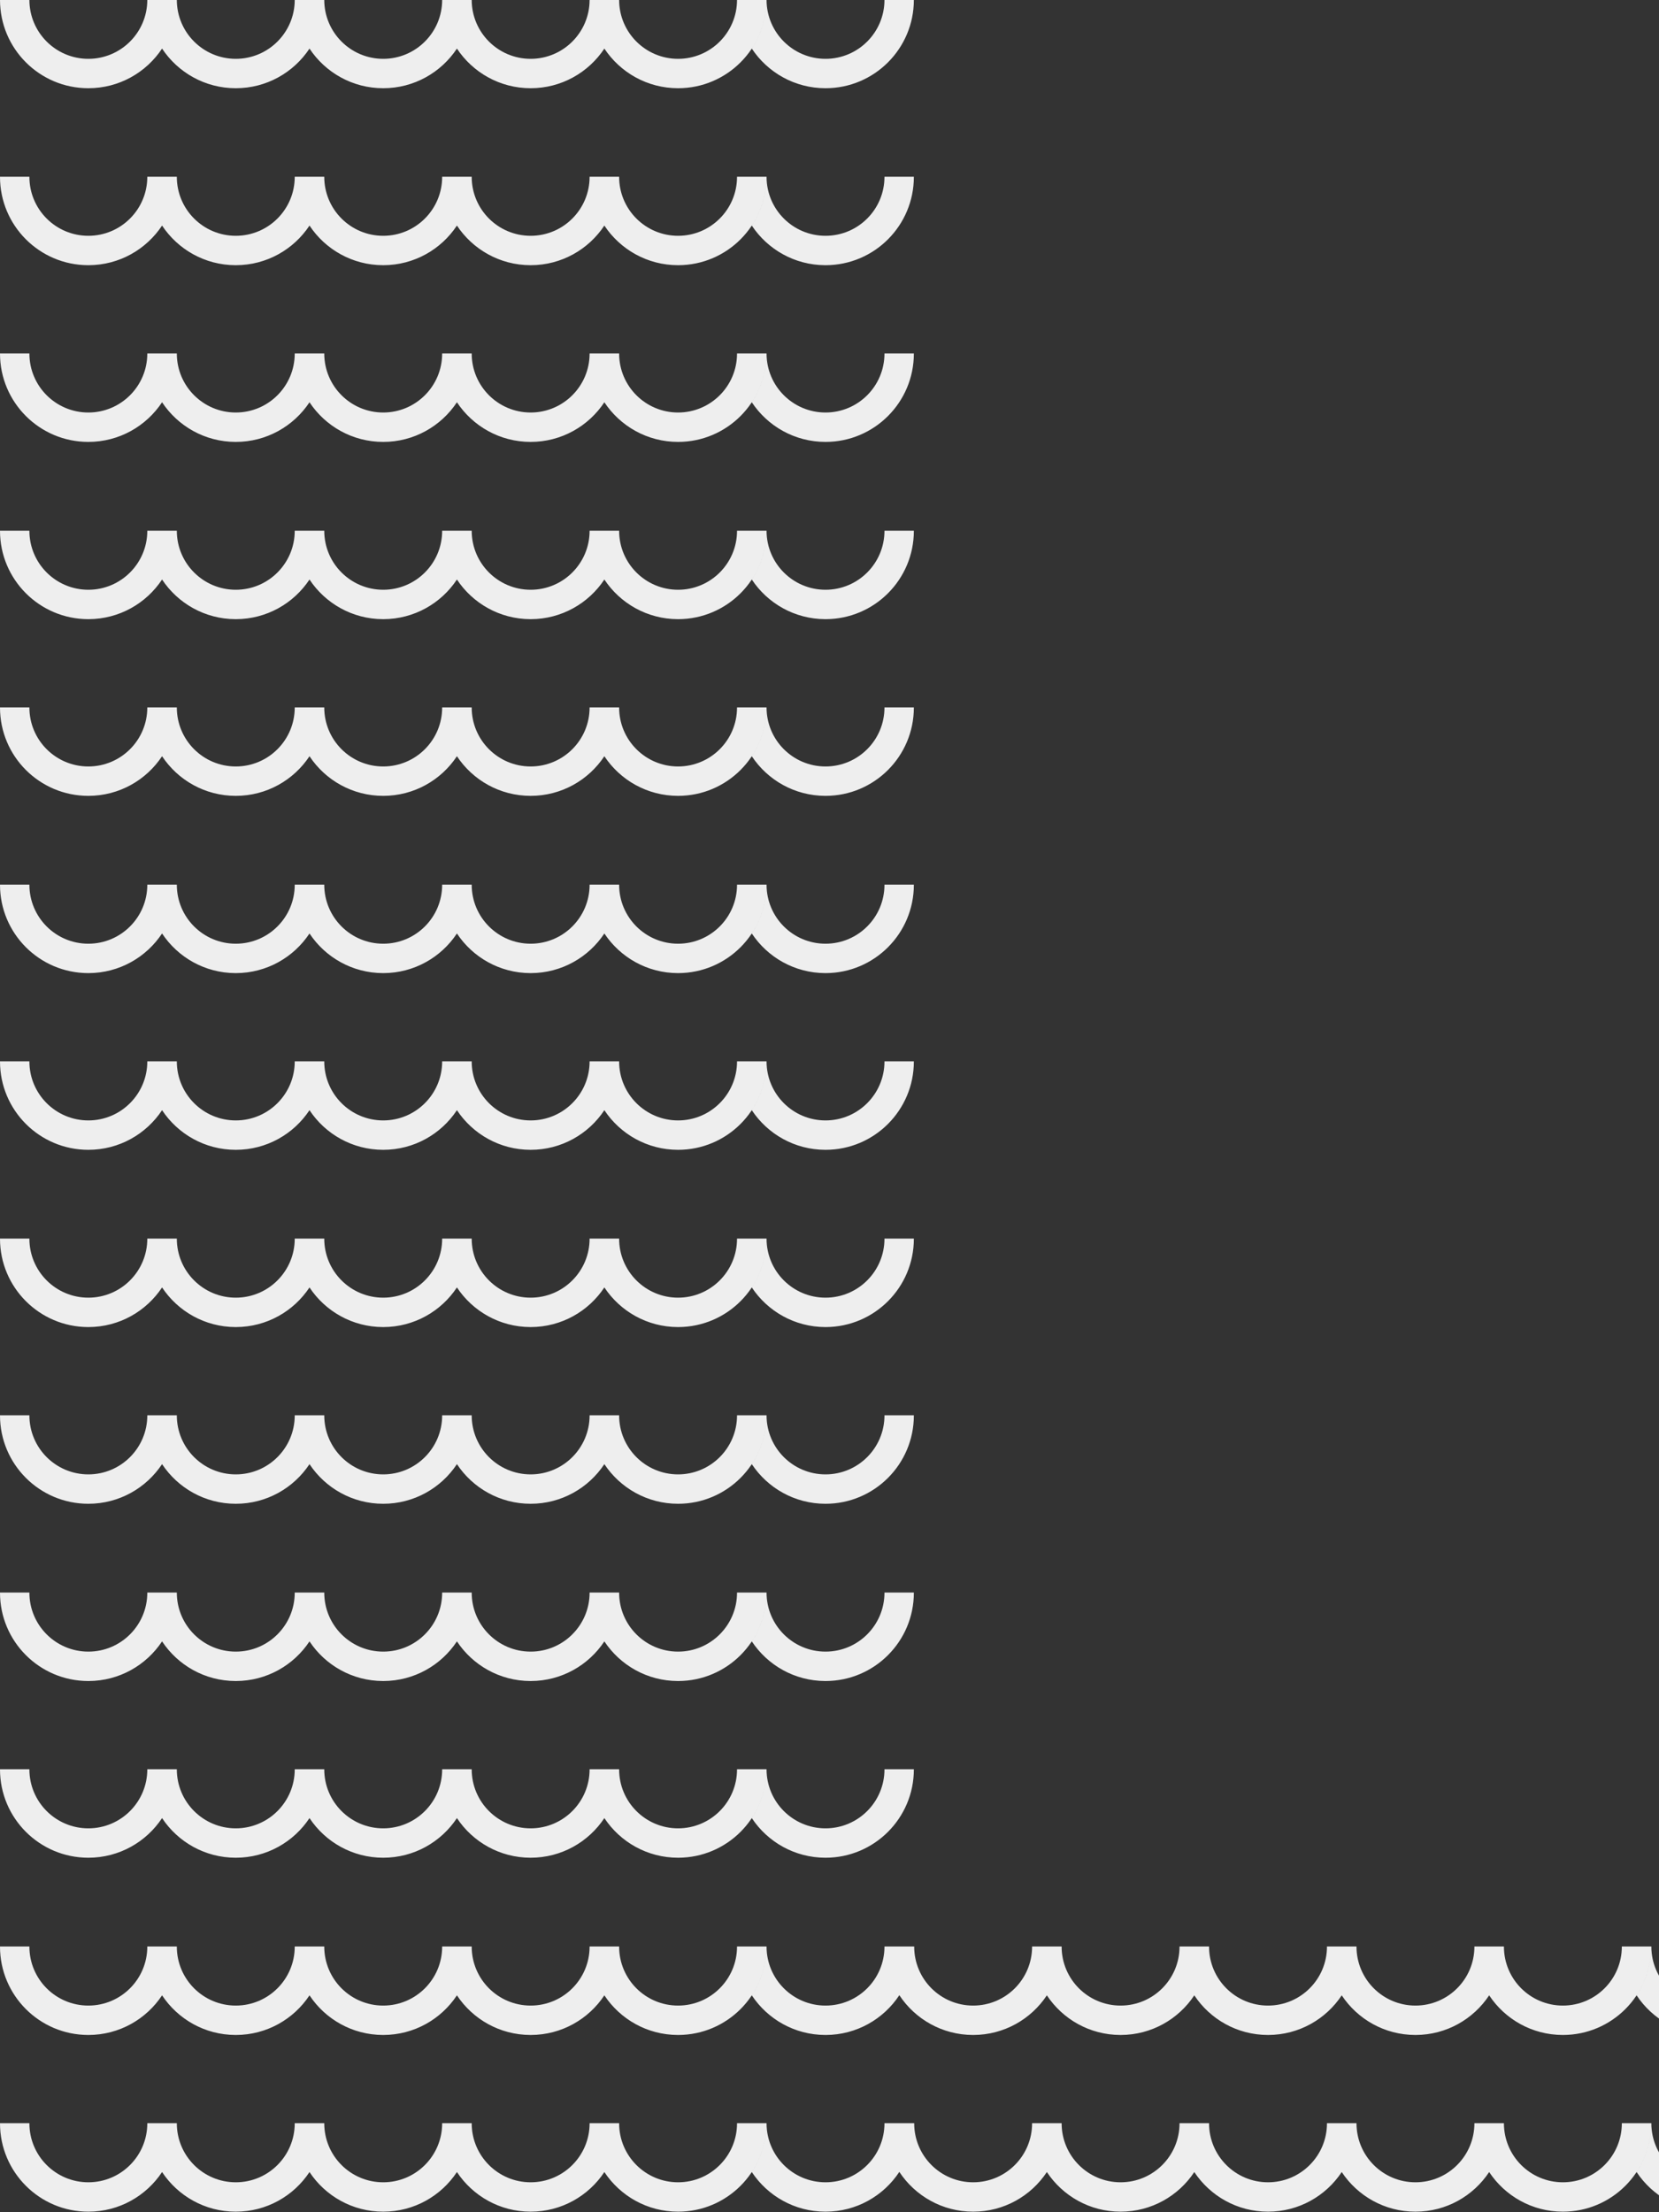 <svg width="375" height="500" viewBox="0 0 375 500" fill="none" xmlns="http://www.w3.org/2000/svg">
<rect x="0" y="0" width="375" height="500" fill="#333333" stroke="none"/>
<path fill-rule="evenodd" clip-rule="evenodd" d="M36.633 10.98C33.058 16.379 26.93 19.94 19.97 19.94C8.941 19.94 0 10.999 0 -0.03L2.15884e-05 -0.06H6.644L6.644 -0.03C6.644 7.329 12.61 13.295 19.97 13.295C27.329 13.295 33.295 7.329 33.295 -0.03L33.295 -0.06H39.97L39.97 -0.03C39.97 7.329 45.936 13.295 53.296 13.295C60.655 13.295 66.621 7.329 66.621 -0.03L66.621 -0.06H73.295L73.295 -0.03C73.295 7.329 79.261 13.295 86.621 13.295C93.981 13.295 99.947 7.329 99.947 -0.03L99.947 -0.06H106.622L106.622 -0.03C106.622 7.329 112.588 13.295 119.947 13.295C127.307 13.295 133.273 7.329 133.273 -0.03L133.273 -0.06H139.947L139.947 -0.03C139.947 7.329 145.913 13.295 153.273 13.295C160.632 13.295 166.598 7.329 166.598 -0.03L166.598 -0.06H173.243L173.243 -0.03C173.243 10.999 164.302 19.94 153.273 19.94C146.313 19.94 140.185 16.379 136.61 10.98C133.035 16.379 126.907 19.94 119.947 19.94C112.987 19.94 106.859 16.379 103.284 10.98C99.71 16.379 93.581 19.94 86.621 19.94C79.661 19.94 73.533 16.379 69.959 10.981C66.384 16.379 60.256 19.94 53.296 19.94C46.336 19.94 40.208 16.379 36.633 10.98ZM173.243 -0.06L173.243 -0.03C173.243 4.039 172.026 7.824 169.936 10.98C173.511 16.379 179.639 19.94 186.599 19.94C197.628 19.94 206.569 10.999 206.569 -0.03L206.569 -0.06H199.925L199.925 -0.03C199.925 7.329 193.959 13.295 186.599 13.295C179.24 13.295 173.273 7.329 173.273 -0.03L173.273 -0.06H173.243ZM186.456 -20C186.503 -20 186.551 -20 186.599 -20C186.647 -20 186.695 -20 186.743 -20H186.456ZM153.129 -20C153.177 -20 153.225 -20 153.273 -20C153.321 -20 153.369 -20 153.417 -20H153.129ZM120.091 -20C120.043 -20 119.995 -20 119.947 -20C119.899 -20 119.852 -20 119.804 -20H120.091ZM86.765 -20C86.717 -20 86.669 -20 86.621 -20C86.573 -20 86.525 -20 86.478 -20H86.765ZM53.44 -20C53.392 -20 53.344 -20 53.296 -20C53.248 -20 53.2 -20 53.152 -20H53.44ZM20.113 -20C20.066 -20 20.018 -20 19.97 -20C19.922 -20 19.874 -20 19.826 -20H20.113ZM36.633 50.98C33.068 56.364 26.964 59.92 20.028 59.94L20.113 59.94H19.826L19.912 59.94C8.909 59.908 0 50.979 0 39.97L2.15884e-05 39.94H6.644L6.644 39.97C6.644 47.329 12.61 53.295 19.97 53.295C27.329 53.295 33.295 47.329 33.295 39.97L33.295 39.94H39.97L39.97 39.97C39.97 47.329 45.936 53.295 53.296 53.295C60.655 53.295 66.621 47.329 66.621 39.97L66.621 39.94H73.295L73.295 39.97C73.295 47.329 79.261 53.295 86.621 53.295C93.981 53.295 99.947 47.329 99.947 39.97L99.947 39.94H106.622L106.622 39.97C106.622 47.329 112.588 53.295 119.947 53.295C127.307 53.295 133.273 47.329 133.273 39.97L133.273 39.94H139.947L139.947 39.97C139.947 47.329 145.913 53.295 153.273 53.295C160.632 53.295 166.598 47.329 166.598 39.97L166.598 39.94H173.243L173.243 39.97C173.243 50.979 164.333 59.908 153.331 59.94L153.336 59.94L153.417 59.94H153.129L153.215 59.94C146.279 59.92 140.175 56.364 136.61 50.98C133.045 56.364 126.941 59.92 120.006 59.94L120.091 59.94H119.804L119.863 59.94L119.889 59.94C112.953 59.92 106.849 56.364 103.284 50.98C99.72 56.364 93.615 59.92 86.68 59.94L86.689 59.94L86.765 59.94H86.478L86.563 59.94C79.627 59.92 73.523 56.364 69.959 50.981C66.394 56.364 60.29 59.92 53.354 59.94L53.44 59.94H53.152L53.238 59.94C46.302 59.92 40.197 56.364 36.633 50.98ZM173.243 39.94L173.243 39.97C173.243 44.039 172.026 47.824 169.936 50.98C173.501 56.364 179.605 59.92 186.541 59.94L186.515 59.94L186.456 59.94H186.743L186.657 59.94C197.659 59.908 206.569 50.98 206.569 39.97L206.569 39.94H199.925L199.925 39.97C199.925 47.329 193.959 53.295 186.599 53.295C179.24 53.295 173.273 47.329 173.273 39.97L173.273 39.94H173.243ZM186.456 20C186.503 20 186.551 20 186.599 20C186.647 20 186.695 20 186.743 20H186.456ZM153.129 20C153.177 20 153.225 20 153.273 20C153.321 20 153.369 20 153.417 20H153.129ZM120.091 20C120.043 20 119.995 20 119.947 20C119.899 20 119.852 20 119.804 20H120.091ZM86.765 20C86.717 20 86.669 20 86.621 20C86.573 20 86.525 20 86.478 20H86.765ZM53.44 20L53.373 20L53.296 20C53.248 20 53.2 20 53.152 20H53.44ZM20.113 20C20.066 20 20.018 20 19.97 20C19.922 20 19.874 20 19.826 20H20.113ZM20.025 379.94C26.962 379.921 33.068 376.365 36.633 370.98C40.198 376.365 46.304 379.921 53.241 379.94L53.152 379.94H53.44L53.351 379.94C60.288 379.921 66.393 376.365 69.959 370.981C73.524 376.365 79.629 379.921 86.566 379.94L86.478 379.94H86.765L86.676 379.94C93.613 379.921 99.719 376.365 103.284 370.98C106.849 376.365 112.955 379.921 119.892 379.94L119.804 379.94H120.091L120.002 379.94C126.939 379.921 133.045 376.365 136.61 370.98C140.175 376.365 146.28 379.921 153.217 379.94L153.185 379.94L153.129 379.94H153.417L153.328 379.94C164.332 379.91 173.243 370.981 173.243 359.97L173.243 359.94H166.598L166.598 359.97C166.598 367.329 160.632 373.295 153.273 373.295C145.913 373.295 139.947 367.329 139.947 359.97L139.947 359.94H133.273L133.273 359.97C133.273 367.329 127.307 373.295 119.947 373.295C112.588 373.295 106.622 367.329 106.622 359.97L106.622 359.94H99.947L99.947 359.97C99.947 367.329 93.981 373.295 86.621 373.295C79.261 373.295 73.295 367.329 73.295 359.97L73.295 359.94H66.621L66.621 359.97C66.621 367.329 60.655 373.295 53.296 373.295C45.936 373.295 39.97 367.329 39.97 359.97L39.97 359.94H33.295L33.295 359.97C33.295 367.329 27.329 373.295 19.97 373.295C12.61 373.295 6.644 367.329 6.644 359.97L6.644 359.94H2.15884e-05L0 359.97C0 370.981 8.912 379.911 19.917 379.94L19.896 379.94L19.826 379.94H20.113L20.025 379.94ZM173.243 359.97L173.243 359.94H173.273L173.273 359.97C173.273 367.329 179.24 373.295 186.599 373.295C193.959 373.295 199.925 367.329 199.925 359.97L199.925 359.94H206.569L206.569 359.97C206.569 370.981 197.658 379.91 186.654 379.94L186.743 379.94H186.456L186.544 379.94C179.607 379.921 173.502 376.365 169.936 370.98C172.026 367.824 173.243 364.039 173.243 359.97ZM186.743 340.001L186.663 340L186.599 340C186.551 340 186.503 340 186.456 340.001H186.743ZM86.562 340L86.621 340L86.686 340L86.765 340.001H86.478L86.562 340ZM36.633 210.98C33.068 216.364 26.964 219.92 20.028 219.94L20.113 219.94H19.826L19.912 219.94C8.909 219.908 0 210.979 0 199.97L2.15884e-05 199.94H6.644L6.644 199.97C6.644 207.329 12.61 213.295 19.97 213.295C27.329 213.295 33.295 207.329 33.295 199.97L33.295 199.94H39.97L39.97 199.97C39.97 207.329 45.936 213.295 53.296 213.295C60.655 213.295 66.621 207.329 66.621 199.97L66.621 199.94H73.295L73.295 199.97C73.295 207.329 79.261 213.295 86.621 213.295C93.981 213.295 99.947 207.329 99.947 199.97L99.947 199.94H106.622L106.622 199.97C106.622 207.329 112.588 213.295 119.947 213.295C127.307 213.295 133.273 207.329 133.273 199.97L133.273 199.94H139.947L139.947 199.97C139.947 207.329 145.913 213.295 153.273 213.295C160.632 213.295 166.598 207.329 166.598 199.97L166.598 199.94H173.243L173.243 199.97C173.243 210.979 164.333 219.908 153.331 219.94L153.417 219.94H153.129L153.215 219.94C146.279 219.92 140.175 216.364 136.61 210.98C133.045 216.364 126.941 219.92 120.006 219.94L120.091 219.94H119.804L119.889 219.94C112.953 219.92 106.849 216.364 103.284 210.98C99.72 216.364 93.615 219.92 86.68 219.94L86.765 219.94H86.478L86.563 219.94C79.627 219.92 73.523 216.364 69.959 210.981C66.394 216.364 60.29 219.92 53.354 219.94L53.44 219.94H53.152L53.238 219.94C46.302 219.92 40.197 216.364 36.633 210.98ZM119.864 340L119.947 340C119.995 340 120.043 340 120.091 340.001H119.804L119.864 340ZM53.222 340L53.296 340C53.344 340 53.392 340 53.44 340.001H53.152L53.222 340ZM173.243 199.94L173.243 199.97C173.243 204.039 172.026 207.824 169.936 210.98C173.501 216.364 179.605 219.919 186.54 219.94L186.507 219.94L186.456 219.94H186.743L186.658 219.94C197.66 219.908 206.569 210.979 206.569 199.97L206.569 199.94H199.925L199.925 199.97C199.925 207.329 193.959 213.295 186.599 213.295C179.24 213.295 173.273 207.329 173.273 199.97L173.273 199.94H173.243ZM186.743 180.001H186.456C186.503 180 186.551 180 186.599 180C186.647 180 186.695 180 186.743 180.001ZM153.129 180.001L153.209 180L153.273 180C153.321 180 153.369 180 153.417 180.001H153.129ZM153.417 340.001C153.369 340 153.321 340 153.273 340C153.225 340 153.177 340 153.129 340.001H153.417ZM120.091 180.001C120.043 180 119.995 180 119.947 180C119.899 180 119.852 180 119.804 180.001H120.091ZM86.765 180.001C86.717 180 86.669 180 86.621 180C86.573 180 86.525 180 86.478 180.001H86.765ZM53.44 180.001L53.385 180L53.296 180L53.227 180L53.152 180.001H53.44ZM20.113 180.001L20.052 180L19.97 180C19.922 180 19.874 180 19.826 180.001H20.113ZM20.028 139.94C26.964 139.92 33.068 136.364 36.633 130.98C40.197 136.364 46.301 139.919 53.237 139.94L53.152 139.94H53.44L53.354 139.94C60.29 139.92 66.394 136.364 69.959 130.981C73.523 136.364 79.627 139.92 86.563 139.94L86.478 139.94H86.765L86.68 139.94C93.615 139.92 99.72 136.364 103.284 130.98C106.849 136.364 112.953 139.92 119.889 139.94L119.804 139.94H120.091L120.006 139.94C126.941 139.92 133.045 136.364 136.61 130.98C140.175 136.364 146.279 139.92 153.215 139.94L153.177 139.94L153.129 139.94H153.417L153.331 139.94C164.333 139.908 173.243 130.979 173.243 119.97L173.243 119.94H166.598L166.598 119.97C166.598 127.329 160.632 133.295 153.273 133.295C145.913 133.295 139.947 127.329 139.947 119.97L139.947 119.94H133.273L133.273 119.97C133.273 127.329 127.307 133.295 119.947 133.295C112.588 133.295 106.622 127.329 106.622 119.97L106.622 119.94H99.947L99.947 119.97C99.947 127.329 93.981 133.295 86.621 133.295C79.261 133.295 73.295 127.329 73.295 119.97L73.295 119.94H66.621L66.621 119.97C66.621 127.329 60.655 133.295 53.296 133.295C45.936 133.295 39.97 127.329 39.97 119.97L39.97 119.94H33.295L33.295 119.97C33.295 127.329 27.329 133.295 19.97 133.295C12.61 133.295 6.644 127.329 6.644 119.97L6.644 119.94H2.15884e-05L0 119.97C0 130.979 8.909 139.908 19.912 139.94L19.826 139.94H20.113L20.028 139.94ZM173.243 119.97L173.243 119.94H173.273L173.273 119.97C173.273 127.329 179.24 133.295 186.599 133.295C193.959 133.295 199.925 127.329 199.925 119.97L199.925 119.94H206.569L206.569 119.97C206.569 130.979 197.66 139.908 186.658 139.94L186.743 139.94H186.456L186.541 139.94C179.605 139.92 173.501 136.364 169.936 130.98C172.026 127.824 173.243 124.039 173.243 119.97ZM19.826 340.001C19.874 340 19.922 340 19.97 340C20.018 340 20.066 340 20.113 340.001H19.826ZM186.456 100.001H186.743C186.695 100 186.647 100 186.599 100C186.551 100 186.503 100 186.456 100.001ZM153.129 100.001H153.417L153.315 100L153.273 100C153.225 100 153.177 100 153.129 100.001ZM119.947 100L120.001 100L120.091 100.001H119.804C119.852 100 119.899 100 119.947 100ZM86.621 100C86.669 100 86.717 100 86.765 100.001H86.478C86.525 100 86.573 100 86.621 100ZM53.296 100C53.344 100 53.392 100 53.44 100.001H53.152L53.248 100L53.296 100ZM20.113 100.001H19.826C19.874 100 19.922 100 19.97 100C20.018 100 20.066 100 20.113 100.001ZM0 439.97C0 450.981 8.911 459.91 19.915 459.94L19.826 459.94H20.113L20.025 459.94C26.962 459.921 33.068 456.365 36.633 450.98C40.198 456.365 46.304 459.921 53.241 459.94L53.152 459.94H53.44L53.351 459.94C60.288 459.921 66.393 456.365 69.959 450.981C73.524 456.365 79.629 459.921 86.566 459.94L86.478 459.94H86.765L86.695 459.94L86.668 459.94C93.609 459.923 99.718 456.367 103.284 450.98C106.851 456.367 112.959 459.923 119.899 459.94L119.87 459.94L119.804 459.94H120.091L120.002 459.94C126.939 459.921 133.045 456.365 136.61 450.98C140.175 456.365 146.281 459.921 153.218 459.94L153.129 459.94H153.417L153.328 459.94C164.332 459.91 173.243 450.981 173.243 439.97L173.243 439.94H166.598L166.598 439.97C166.598 447.329 160.632 453.295 153.273 453.295C145.913 453.295 139.947 447.329 139.947 439.97L139.947 439.94H133.273L133.273 439.97C133.273 447.329 127.307 453.295 119.947 453.295C112.588 453.295 106.622 447.329 106.622 439.97L106.622 439.94H99.947L99.947 439.97C99.947 447.329 93.981 453.295 86.621 453.295C79.261 453.295 73.295 447.329 73.295 439.97L73.295 439.94H66.621L66.621 439.97C66.621 447.329 60.655 453.295 53.296 453.295C45.936 453.295 39.97 447.329 39.97 439.97L39.97 439.94H33.295L33.295 439.97C33.295 447.329 27.329 453.295 19.97 453.295C12.61 453.295 6.644 447.329 6.644 439.97L6.644 439.94H2.15884e-05L0 439.97ZM173.243 439.97L173.243 439.94H173.273L173.273 439.97C173.273 447.329 179.24 453.295 186.599 453.295C193.959 453.295 199.925 447.329 199.925 439.97L199.925 439.94H200H206.569H206.644L206.644 439.97C206.644 447.329 212.61 453.295 219.97 453.295C227.329 453.295 233.295 447.329 233.295 439.97L233.295 439.94H239.97L239.97 439.97C239.97 447.329 245.936 453.295 253.296 453.295C260.655 453.295 266.621 447.329 266.621 439.97L266.621 439.94H273.295L273.295 439.97C273.295 447.329 279.261 453.295 286.621 453.295C293.981 453.295 299.947 447.329 299.947 439.97L299.947 439.94H306.622L306.622 439.97C306.622 447.329 312.588 453.295 319.947 453.295C327.307 453.295 333.273 447.329 333.273 439.97L333.273 439.94H339.947L339.947 439.97C339.947 447.329 345.913 453.295 353.273 453.295C360.632 453.295 366.599 447.329 366.599 439.97L366.598 439.94H373.243L373.243 439.97C373.243 450.981 364.332 459.91 353.328 459.94L353.417 459.94H353.129L353.218 459.94C346.281 459.921 340.175 456.365 336.61 450.98C333.045 456.365 326.939 459.921 320.002 459.94H320.01L320.091 459.94H319.804L319.884 459.94L319.899 459.94C312.959 459.923 306.85 456.366 303.284 450.98C299.719 456.365 293.613 459.921 286.676 459.94L286.765 459.94H286.478L286.566 459.94C279.629 459.921 273.524 456.365 269.959 450.981C266.393 456.365 260.288 459.921 253.351 459.94L253.44 459.94H253.152L253.241 459.94C246.304 459.921 240.198 456.365 236.633 450.98C233.068 456.365 226.962 459.921 220.025 459.94L220.113 459.94H219.826L219.915 459.94C212.963 459.921 206.847 456.35 203.285 450.946C199.723 456.35 193.606 459.921 186.654 459.94L186.743 459.94H186.456L186.523 459.94L186.551 459.94C179.611 459.923 173.503 456.367 169.936 450.98C172.026 447.824 173.243 444.039 173.243 439.97ZM119.933 420H119.947C119.995 420 120.043 420 120.091 420.001H119.804C119.847 420 119.89 420 119.933 420ZM19.97 420L20.015 420L20.113 420.001H19.826C19.874 420 19.922 420 19.97 420ZM373.243 439.97V439.94H373.273L373.273 439.97C373.273 447.329 379.24 453.295 386.599 453.295C393.959 453.295 399.925 447.329 399.925 439.97L399.925 439.94H406.569L406.569 439.97C406.569 450.981 397.658 459.91 386.654 459.94L386.743 459.94H386.456L386.544 459.94C379.607 459.921 373.502 456.365 369.936 450.98C372.026 447.824 373.243 444.039 373.243 439.97ZM53.296 420L53.378 420L53.44 420.001H53.152C53.2 420 53.248 420 53.296 420ZM386.599 420L386.545 420L386.456 420.001H386.743C386.695 420 386.647 420 386.599 420ZM353.129 420.001H353.417L353.326 420L353.273 420C353.225 420 353.177 420 353.129 420.001ZM186.599 420C186.551 420 186.503 420 186.456 420.001H186.743C186.695 420 186.647 420 186.599 420ZM153.273 420C153.225 420 153.177 420 153.129 420.001H153.417C153.369 420 153.321 420 153.273 420ZM86.621 420C86.669 420 86.717 420 86.765 420.001H86.478C86.525 420 86.573 420 86.621 420ZM319.947 420C319.995 420 320.043 420 320.091 420.001H319.804L319.897 420L319.947 420ZM286.621 420L286.67 420L286.765 420.001H286.478L286.531 420L286.587 420L286.621 420ZM253.296 420L253.382 420L253.44 420.001H253.152L253.189 420L253.296 420ZM220.113 420.001H219.826C219.874 420 219.922 420 219.97 420C220.018 420 220.066 420 220.113 420.001ZM20.025 299.94C26.962 299.921 33.068 296.365 36.633 290.98C40.198 296.365 46.304 299.921 53.241 299.94C53.212 299.94 53.182 299.94 53.152 299.94H53.44C53.41 299.94 53.38 299.94 53.351 299.94C60.288 299.921 66.393 296.365 69.959 290.981C73.524 296.365 79.629 299.921 86.566 299.94C86.537 299.94 86.507 299.94 86.478 299.94H86.765C86.74 299.94 86.715 299.94 86.69 299.94C86.685 299.94 86.681 299.94 86.677 299.94C93.614 299.921 99.719 296.365 103.284 290.98C106.85 296.365 112.955 299.921 119.893 299.94C119.889 299.94 119.885 299.94 119.881 299.94C119.855 299.94 119.83 299.94 119.804 299.94H120.091C120.061 299.94 120.032 299.94 120.002 299.94C126.939 299.921 133.045 296.365 136.61 290.98C140.175 296.365 146.281 299.921 153.218 299.94C153.188 299.94 153.159 299.94 153.129 299.94H153.417C153.387 299.94 153.357 299.94 153.328 299.94C164.332 299.91 173.243 290.981 173.243 279.97L173.243 279.94H166.598L166.598 279.97C166.598 287.329 160.632 293.295 153.273 293.295C145.913 293.295 139.947 287.329 139.947 279.97L139.947 279.94H133.273L133.273 279.97C133.273 287.329 127.307 293.295 119.947 293.295C112.588 293.295 106.622 287.329 106.622 279.97L106.622 279.94H99.947L99.947 279.97C99.947 287.329 93.981 293.295 86.621 293.295C79.261 293.295 73.295 287.329 73.295 279.97L73.295 279.94H66.621L66.621 279.97C66.621 287.329 60.655 293.295 53.296 293.295C45.936 293.295 39.97 287.329 39.97 279.97L39.97 279.94H33.295L33.295 279.97C33.295 287.329 27.329 293.295 19.97 293.295C12.61 293.295 6.644 287.329 6.644 279.97L6.644 279.94H2.15884e-05L0 279.97C0 290.981 8.911 299.91 19.915 299.94C19.885 299.94 19.856 299.94 19.826 299.94H20.113C20.084 299.94 20.054 299.94 20.025 299.94ZM173.243 279.97L173.243 279.94H173.273L173.273 279.97C173.273 287.329 179.24 293.295 186.599 293.295C193.959 293.295 199.925 287.329 199.925 279.97L199.925 279.94H206.569L206.569 279.97C206.569 290.981 197.658 299.91 186.654 299.94C186.684 299.94 186.713 299.94 186.743 299.94H186.456C186.485 299.94 186.515 299.94 186.544 299.94C179.607 299.921 173.502 296.365 169.936 290.98C172.026 287.824 173.243 284.039 173.243 279.97ZM186.456 260.001H186.743C186.695 260 186.647 260 186.599 260C186.551 260 186.503 260 186.456 260.001ZM153.273 260L153.221 260L153.129 260.001H153.417C153.369 260 153.321 260 153.273 260ZM120.035 260L120.091 260.001H119.804L119.89 260L119.947 260L120.035 260ZM86.721 260L86.765 260.001H86.478L86.549 260L86.621 260L86.721 260ZM53.296 260L53.347 260L53.44 260.001H53.152C53.2 260 53.248 260 53.296 260ZM20.113 260.001H19.826C19.874 260 19.922 260 19.97 260L20.026 260L20.113 260.001ZM36.633 90.919C33.058 96.318 26.93 99.879 19.97 99.879C8.941 99.879 0 90.938 0 79.909L2.15884e-05 79.88H6.644L6.644 79.909C6.644 87.269 12.61 93.235 19.97 93.235C27.329 93.235 33.295 87.269 33.295 79.909L33.295 79.88H39.97L39.97 79.909C39.97 87.269 45.936 93.235 53.296 93.235C60.655 93.235 66.621 87.269 66.621 79.909L66.621 79.88H73.295L73.295 79.909C73.295 87.269 79.261 93.235 86.621 93.235C93.981 93.235 99.947 87.269 99.947 79.909L99.947 79.88H106.622L106.622 79.909C106.622 87.269 112.588 93.235 119.947 93.235C127.307 93.235 133.273 87.269 133.273 79.909L133.273 79.88H139.947L139.947 79.909C139.947 87.269 145.913 93.235 153.273 93.235C160.632 93.235 166.598 87.269 166.598 79.909L166.598 79.88H173.243L173.243 79.909C173.243 90.938 164.302 99.879 153.273 99.879C146.313 99.879 140.185 96.319 136.61 90.92C133.035 96.319 126.907 99.879 119.947 99.879C112.987 99.879 106.859 96.318 103.284 90.919C99.71 96.318 93.581 99.879 86.621 99.879C79.661 99.879 73.533 96.319 69.959 90.92C66.384 96.319 60.256 99.879 53.296 99.879C46.336 99.879 40.208 96.318 36.633 90.919ZM173.243 79.88L173.243 79.909C173.243 83.978 172.026 87.763 169.936 90.92C173.511 96.319 179.639 99.879 186.599 99.879C197.628 99.879 206.569 90.938 206.569 79.909L206.569 79.88H199.925L199.925 79.909C199.925 87.269 193.959 93.235 186.599 93.235C179.24 93.235 173.273 87.269 173.273 79.909L173.273 79.88H173.243ZM19.97 419.879C26.93 419.879 33.058 416.318 36.633 410.919C40.208 416.318 46.336 419.879 53.296 419.879C60.256 419.879 66.384 416.319 69.959 410.92C73.533 416.319 79.661 419.879 86.621 419.879C93.581 419.879 99.71 416.318 103.284 410.919C106.859 416.318 112.987 419.879 119.947 419.879C126.907 419.879 133.035 416.319 136.61 410.92C140.185 416.319 146.313 419.879 153.273 419.879C164.302 419.879 173.243 410.938 173.243 399.909L173.243 399.88H166.598L166.598 399.909C166.598 407.269 160.632 413.235 153.273 413.235C145.913 413.235 139.947 407.269 139.947 399.909L139.947 399.88H133.273L133.273 399.909C133.273 407.269 127.307 413.235 119.947 413.235C112.588 413.235 106.622 407.269 106.622 399.909L106.622 399.88H99.947L99.947 399.909C99.947 407.269 93.981 413.235 86.621 413.235C79.261 413.235 73.295 407.269 73.295 399.909L73.295 399.88H66.621L66.621 399.909C66.621 407.269 60.655 413.235 53.296 413.235C45.936 413.235 39.97 407.269 39.97 399.909L39.97 399.88H33.295L33.295 399.909C33.295 407.269 27.329 413.235 19.97 413.235C12.61 413.235 6.644 407.269 6.644 399.909L6.644 399.88H2.15884e-05L0 399.909C0 410.938 8.941 419.879 19.97 419.879ZM173.243 399.909L173.243 399.88H173.273L173.273 399.909C173.273 407.269 179.24 413.235 186.599 413.235C193.959 413.235 199.925 407.269 199.925 399.909L199.925 399.88H206.569L206.569 399.909C206.569 410.938 197.628 419.879 186.599 419.879C179.639 419.879 173.511 416.319 169.936 410.92C172.026 407.763 173.243 403.978 173.243 399.909ZM36.633 250.919C33.058 256.318 26.93 259.879 19.97 259.879C8.941 259.879 0 250.938 0 239.909L2.15884e-05 239.88H6.644L6.644 239.909C6.644 247.269 12.61 253.235 19.97 253.235C27.329 253.235 33.295 247.269 33.295 239.909L33.295 239.88H39.97L39.97 239.909C39.97 247.269 45.936 253.235 53.296 253.235C60.655 253.235 66.621 247.269 66.621 239.909L66.621 239.88H73.295L73.295 239.909C73.295 247.269 79.261 253.235 86.621 253.235C93.981 253.235 99.947 247.269 99.947 239.909L99.947 239.88H106.622L106.622 239.909C106.622 247.269 112.588 253.235 119.947 253.235C127.307 253.235 133.273 247.269 133.273 239.909L133.273 239.88H139.947L139.947 239.909C139.947 247.269 145.913 253.235 153.273 253.235C160.632 253.235 166.598 247.269 166.598 239.909L166.598 239.88H173.243L173.243 239.909C173.243 250.938 164.302 259.879 153.273 259.879C146.313 259.879 140.185 256.319 136.61 250.92C133.035 256.319 126.907 259.879 119.947 259.879C112.987 259.879 106.859 256.318 103.284 250.919C99.71 256.318 93.581 259.879 86.621 259.879C79.661 259.879 73.533 256.319 69.959 250.92C66.384 256.319 60.256 259.879 53.296 259.879C46.336 259.879 40.208 256.318 36.633 250.919ZM173.243 239.88L173.243 239.909C173.243 243.978 172.026 247.763 169.936 250.92C173.511 256.319 179.639 259.879 186.599 259.879C197.628 259.879 206.569 250.938 206.569 239.909L206.569 239.88H199.925L199.925 239.909C199.925 247.269 193.959 253.235 186.599 253.235C179.24 253.235 173.273 247.269 173.273 239.909L173.273 239.88H173.243ZM19.97 179.879C26.93 179.879 33.058 176.318 36.633 170.919C40.208 176.318 46.336 179.879 53.296 179.879C60.256 179.879 66.384 176.319 69.959 170.92C73.533 176.319 79.661 179.879 86.621 179.879C93.581 179.879 99.71 176.318 103.284 170.919C106.859 176.318 112.987 179.879 119.947 179.879C126.907 179.879 133.035 176.319 136.61 170.92C140.185 176.319 146.313 179.879 153.273 179.879C164.302 179.879 173.243 170.938 173.243 159.909L173.243 159.88H166.598L166.598 159.909C166.598 167.269 160.632 173.235 153.273 173.235C145.913 173.235 139.947 167.269 139.947 159.909L139.947 159.88H133.273L133.273 159.909C133.273 167.269 127.307 173.235 119.947 173.235C112.588 173.235 106.622 167.269 106.622 159.909L106.622 159.88H99.947L99.947 159.909C99.947 167.269 93.981 173.235 86.621 173.235C79.261 173.235 73.295 167.269 73.295 159.909L73.295 159.88H66.621L66.621 159.909C66.621 167.269 60.655 173.235 53.296 173.235C45.936 173.235 39.97 167.269 39.97 159.909L39.97 159.88H33.295L33.295 159.909C33.295 167.269 27.329 173.235 19.97 173.235C12.61 173.235 6.644 167.269 6.644 159.909L6.644 159.88H2.15884e-05L0 159.909C0 170.938 8.941 179.879 19.97 179.879ZM173.243 159.909L173.243 159.88H173.273L173.273 159.909C173.273 167.269 179.24 173.235 186.599 173.235C193.959 173.235 199.925 167.269 199.925 159.909L199.925 159.88H206.569L206.569 159.909C206.569 170.938 197.628 179.879 186.599 179.879C179.639 179.879 173.511 176.319 169.936 170.92C172.026 167.763 173.243 163.978 173.243 159.909ZM19.97 499.879C26.93 499.879 33.058 496.318 36.633 490.919C40.208 496.318 46.336 499.879 53.296 499.879C60.256 499.879 66.384 496.319 69.959 490.92C73.533 496.319 79.661 499.879 86.621 499.879C93.581 499.879 99.71 496.318 103.284 490.919C106.859 496.318 112.987 499.879 119.947 499.879C126.907 499.879 133.035 496.319 136.61 490.92C140.185 496.319 146.313 499.879 153.273 499.879C164.302 499.879 173.243 490.938 173.243 479.909L173.243 479.88H166.598L166.598 479.909C166.598 487.269 160.632 493.235 153.273 493.235C145.913 493.235 139.947 487.269 139.947 479.909L139.947 479.88H133.273L133.273 479.909C133.273 487.269 127.307 493.235 119.947 493.235C112.588 493.235 106.622 487.269 106.622 479.909L106.622 479.88H99.947L99.947 479.909C99.947 487.269 93.981 493.235 86.621 493.235C79.261 493.235 73.295 487.269 73.295 479.909L73.295 479.88H66.621L66.621 479.909C66.621 487.269 60.655 493.235 53.296 493.235C45.936 493.235 39.97 487.269 39.97 479.909L39.97 479.88H33.295L33.295 479.909C33.295 487.269 27.329 493.235 19.97 493.235C12.61 493.235 6.644 487.269 6.644 479.909L6.644 479.88H2.15884e-05L0 479.909C0 490.938 8.941 499.879 19.97 499.879ZM173.243 479.909L173.243 479.88H173.273L173.273 479.909C173.273 487.269 179.24 493.235 186.599 493.235C193.959 493.235 199.925 487.269 199.925 479.909L199.925 479.88H200H206.569H206.644L206.644 479.909C206.644 487.269 212.61 493.235 219.97 493.235C227.329 493.235 233.295 487.269 233.295 479.909L233.295 479.88H239.97L239.97 479.909C239.97 487.269 245.936 493.235 253.296 493.235C260.655 493.235 266.621 487.269 266.621 479.909L266.621 479.88H273.295L273.295 479.909C273.295 487.269 279.261 493.235 286.621 493.235C293.981 493.235 299.947 487.269 299.947 479.909L299.947 479.88H306.622L306.622 479.909C306.622 487.269 312.588 493.235 319.947 493.235C327.307 493.235 333.273 487.269 333.273 479.909L333.273 479.88H339.947L339.947 479.909C339.947 487.269 345.913 493.235 353.273 493.235C360.632 493.235 366.599 487.269 366.599 479.909L366.598 479.88H373.243L373.243 479.909C373.243 490.938 364.302 499.879 353.273 499.879C346.313 499.879 340.185 496.319 336.61 490.92C333.035 496.319 326.907 499.879 319.947 499.879C312.987 499.879 306.859 496.318 303.284 490.919C299.71 496.318 293.581 499.879 286.621 499.879C279.661 499.879 273.533 496.319 269.959 490.92C266.384 496.319 260.256 499.879 253.296 499.879C246.336 499.879 240.208 496.318 236.633 490.919C233.058 496.318 226.93 499.879 219.97 499.879C212.995 499.879 206.856 496.304 203.285 490.886C199.713 496.304 193.574 499.879 186.599 499.879C179.639 499.879 173.511 496.319 169.936 490.92C172.026 487.763 173.243 483.978 173.243 479.909ZM373.243 479.909V479.88H373.273L373.273 479.909C373.273 487.269 379.24 493.235 386.599 493.235C393.959 493.235 399.925 487.269 399.925 479.909L399.925 479.88H406.569L406.569 479.909C406.569 490.938 397.628 499.879 386.599 499.879C379.639 499.879 373.511 496.319 369.936 490.92C372.026 487.763 373.243 483.978 373.243 479.909ZM19.97 339.879C26.93 339.879 33.058 336.318 36.633 330.919C40.208 336.318 46.336 339.879 53.296 339.879C60.256 339.879 66.384 336.319 69.959 330.92C73.533 336.319 79.661 339.879 86.621 339.879C93.581 339.879 99.71 336.318 103.284 330.919C106.859 336.318 112.987 339.879 119.947 339.879C126.907 339.879 133.035 336.319 136.61 330.92C140.185 336.319 146.313 339.879 153.273 339.879C164.302 339.879 173.243 330.938 173.243 319.909L173.243 319.88H166.598L166.598 319.909C166.598 327.269 160.632 333.235 153.273 333.235C145.913 333.235 139.947 327.269 139.947 319.909L139.947 319.88H133.273L133.273 319.909C133.273 327.269 127.307 333.235 119.947 333.235C112.588 333.235 106.622 327.269 106.622 319.909L106.622 319.88H99.947L99.947 319.909C99.947 327.269 93.981 333.235 86.621 333.235C79.261 333.235 73.295 327.269 73.295 319.909L73.295 319.88H66.621L66.621 319.909C66.621 327.269 60.655 333.235 53.296 333.235C45.936 333.235 39.97 327.269 39.97 319.909L39.97 319.88H33.295L33.295 319.909C33.295 327.269 27.329 333.235 19.97 333.235C12.61 333.235 6.644 327.269 6.644 319.909L6.644 319.88H2.15884e-05L0 319.909C0 330.938 8.941 339.879 19.97 339.879ZM173.243 319.909L173.243 319.88H173.273L173.273 319.909C173.273 327.269 179.24 333.235 186.599 333.235C193.959 333.235 199.925 327.269 199.925 319.909L199.925 319.88H206.569L206.569 319.909C206.569 330.938 197.628 339.879 186.599 339.879C179.639 339.879 173.511 336.319 169.936 330.92C172.026 327.763 173.243 323.978 173.243 319.909Z" fill="#EEEEEE"/>
</svg>
